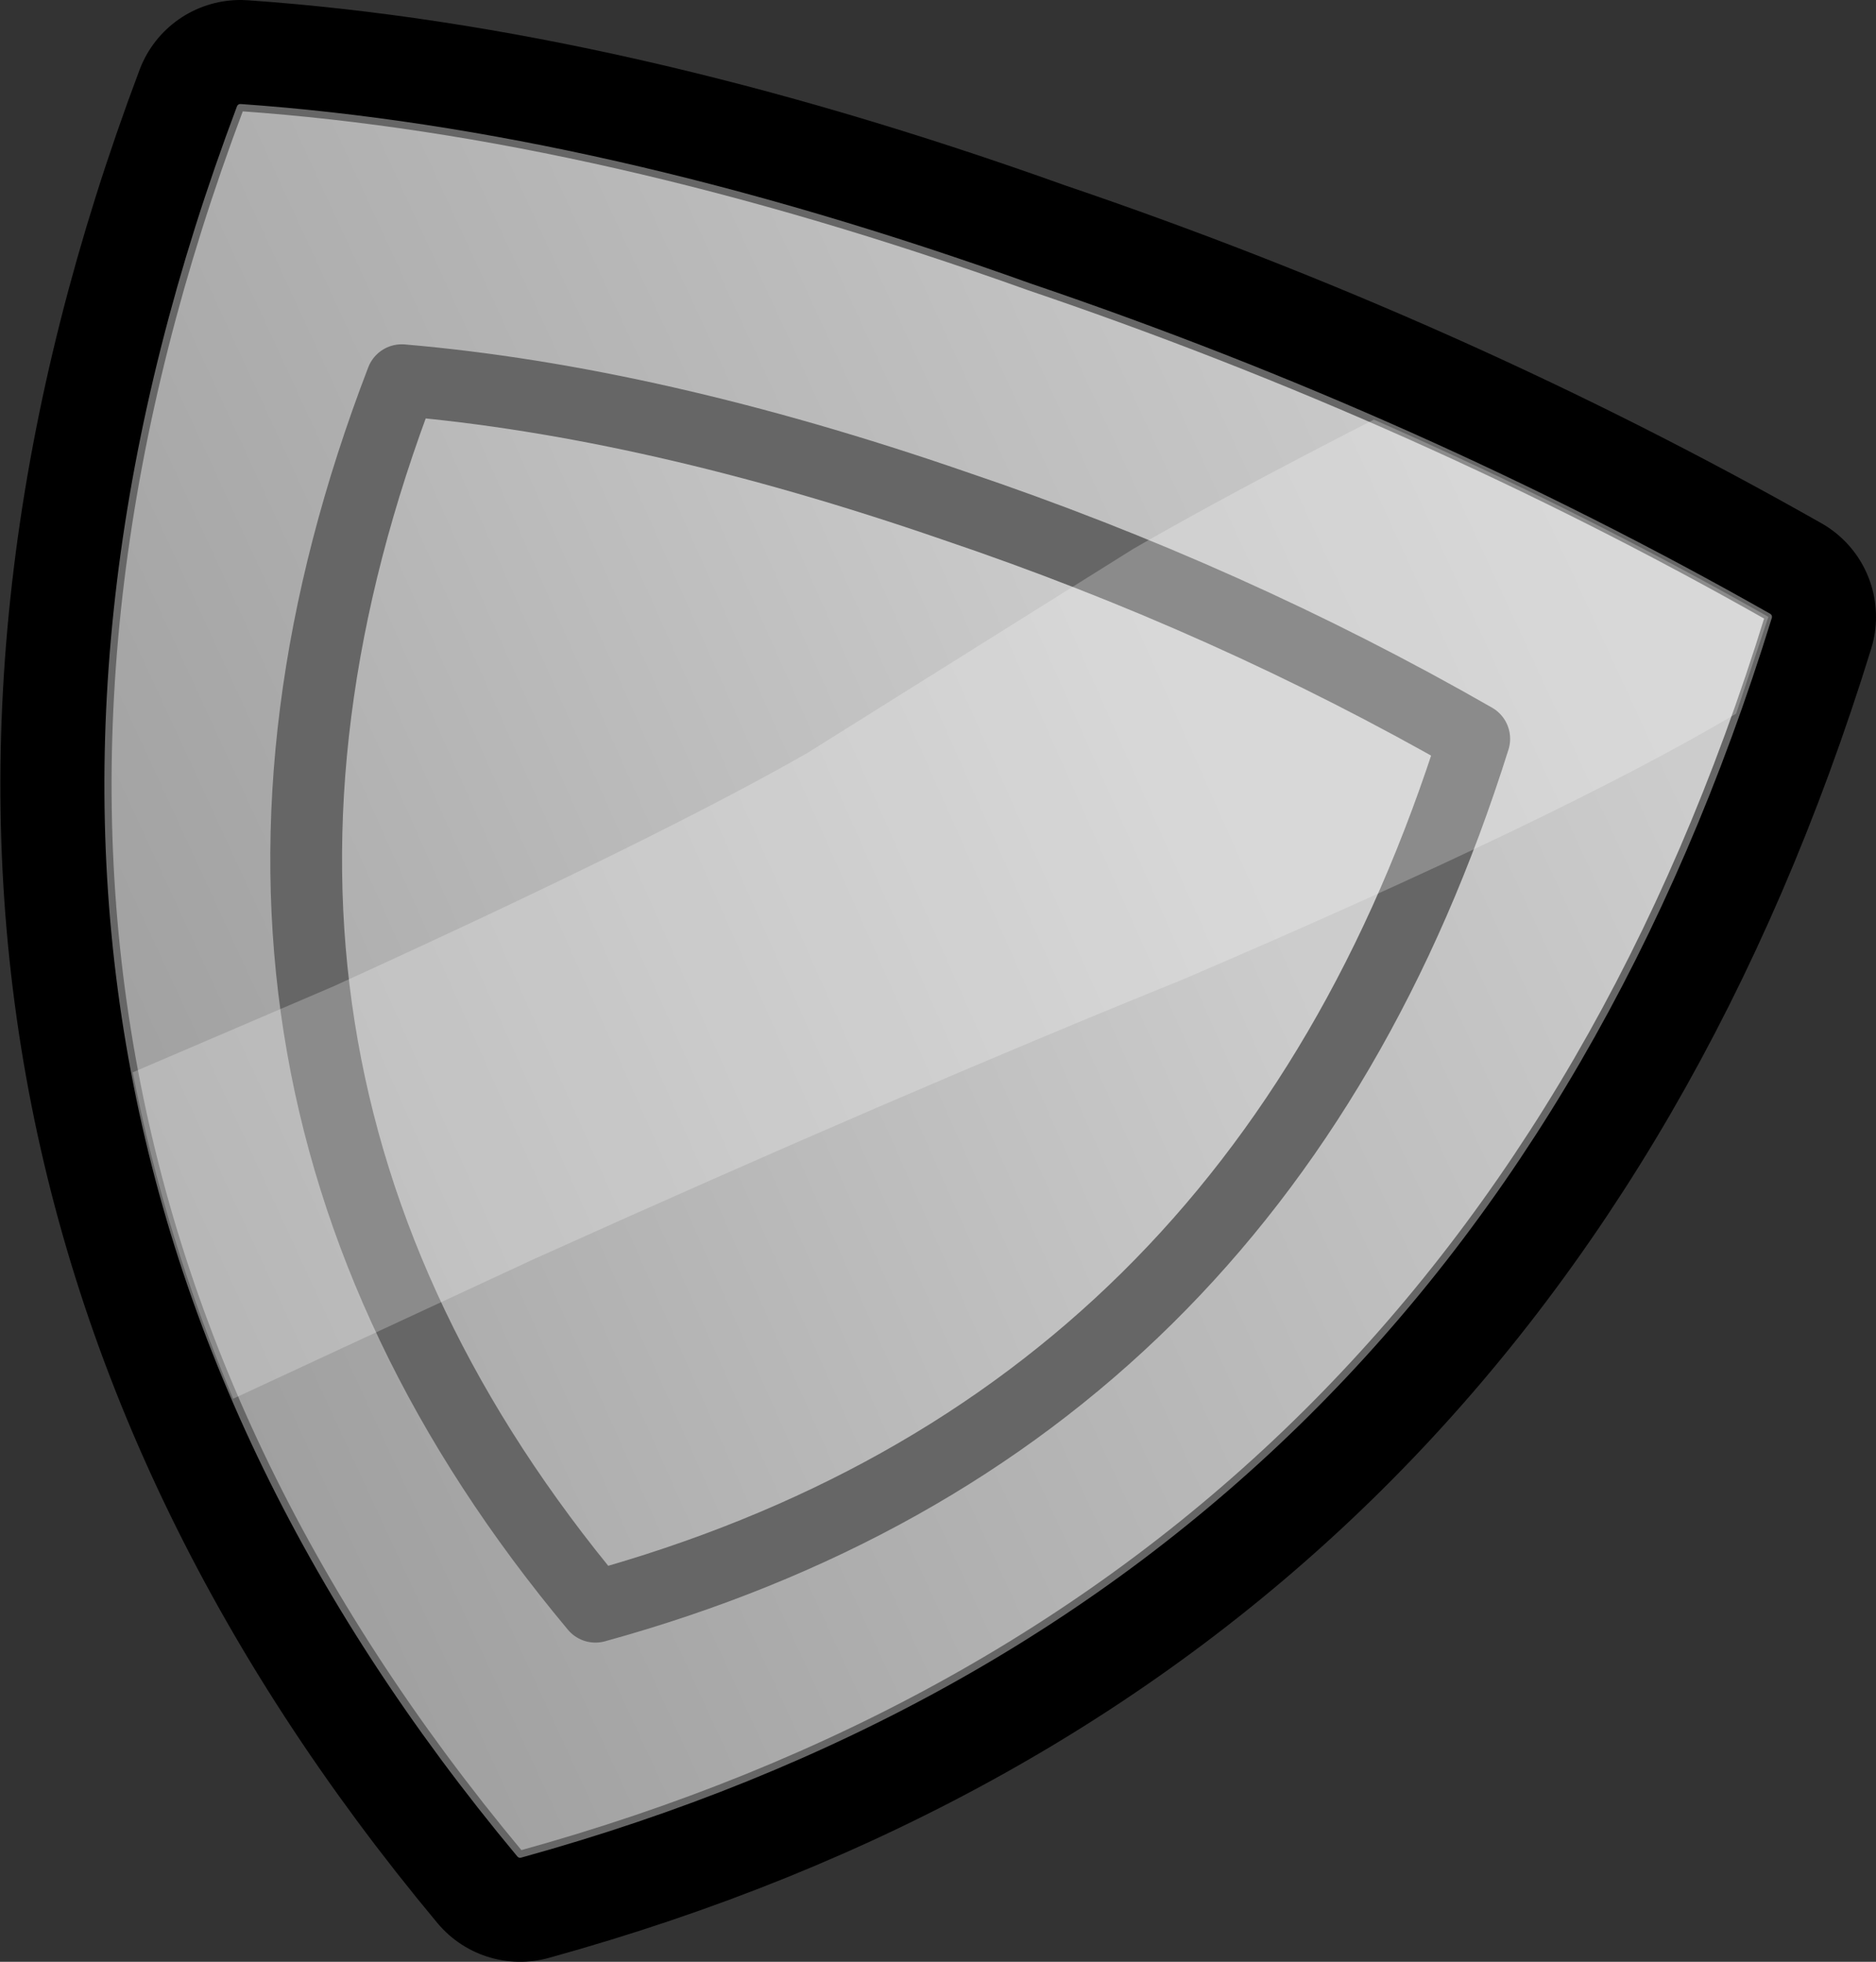 <?xml version="1.0" encoding="UTF-8" standalone="no"?>
<svg xmlns:xlink="http://www.w3.org/1999/xlink" height="27.35px" width="26.15px" xmlns="http://www.w3.org/2000/svg">
  <rect width="100%" height="100%" fill="#333333" stroke="none"/>
  <g transform="matrix(1.0, 0.0, 0.0, 1.0, -2.5, 0.55)">
    <path d="M27.15 8.05 Q22.95 21.65 9.75 25.3 0.75 14.5 5.85 0.95 10.85 1.3 16.85 3.45 22.3 5.3 27.15 8.05" fill="url(#gradient0)" fill-rule="evenodd" stroke="none"/>
    <path d="M27.15 8.05 Q22.95 21.65 9.75 25.3 0.75 14.5 5.85 0.95 10.85 1.3 16.85 3.45 22.3 5.3 27.15 8.05 Z" fill="none" stroke="#000000" stroke-linecap="round" stroke-linejoin="round" stroke-width="3.0"/>
    <path d="M27.15 8.05 Q22.95 21.65 9.75 25.3 0.75 14.5 5.85 0.95 10.85 1.3 16.85 3.45 22.3 5.3 27.15 8.05" fill="url(#gradient1)" fill-rule="evenodd" stroke="none"/>
    <path d="M27.15 8.05 Q22.95 21.65 9.75 25.3 0.75 14.5 5.85 0.95 10.85 1.3 16.85 3.45 22.3 5.3 27.15 8.05 Z" fill="none" stroke="#666666" stroke-linecap="round" stroke-linejoin="round" stroke-width="0.1"/>
    <path d="M10.8 21.85 Q4.45 14.25 8.1 4.75 11.6 5.05 15.8 6.5 19.65 7.8 23.05 9.75 20.05 19.3 10.8 21.85" fill="url(#gradient2)" fill-rule="evenodd" stroke="none"/>
    <path d="M10.8 21.85 Q4.45 14.25 8.1 4.75 11.6 5.05 15.8 6.5 19.65 7.8 23.05 9.75 20.05 19.3 10.8 21.85 Z" fill="none" stroke="#666666" stroke-linecap="round" stroke-linejoin="round" stroke-width="1.0"/>
    <path d="M26.7 9.4 Q24.25 10.85 19.0 13.1 15.05 14.7 9.95 17.0 L5.75 18.95 Q4.8 16.7 4.35 14.4 L7.15 13.2 Q11.65 11.15 13.75 9.95 L18.3 7.1 Q19.6 6.35 21.65 5.3 24.5 6.55 27.15 8.05 L26.7 9.4" fill="#ffffff" fill-opacity="0.239" fill-rule="evenodd" stroke="none"/>
  </g>
  <defs>
    <linearGradient gradientTransform="matrix(0.014, -0.007, 0.006, 0.013, 15.8, 18.75)" gradientUnits="userSpaceOnUse" id="gradient0" spreadMethod="pad" x1="-819.2" x2="819.2">
      <stop offset="0.0" stop-color="#999999"/>
      <stop offset="1.0" stop-color="#cccccc"/>
    </linearGradient>
    <linearGradient gradientTransform="matrix(0.014, -0.007, 0.006, 0.013, 15.8, 18.75)" gradientUnits="userSpaceOnUse" id="gradient1" spreadMethod="pad" x1="-819.2" x2="819.2">
      <stop offset="0.0" stop-color="#999999"/>
      <stop offset="1.0" stop-color="#cccccc"/>
    </linearGradient>
    <linearGradient gradientTransform="matrix(0.012, -0.006, 0.004, 0.009, 11.55, 19.4)" gradientUnits="userSpaceOnUse" id="gradient2" spreadMethod="pad" x1="-819.2" x2="819.2">
      <stop offset="0.0" stop-color="#999999"/>
      <stop offset="1.0" stop-color="#cccccc"/>
    </linearGradient>
  </defs>
</svg>
